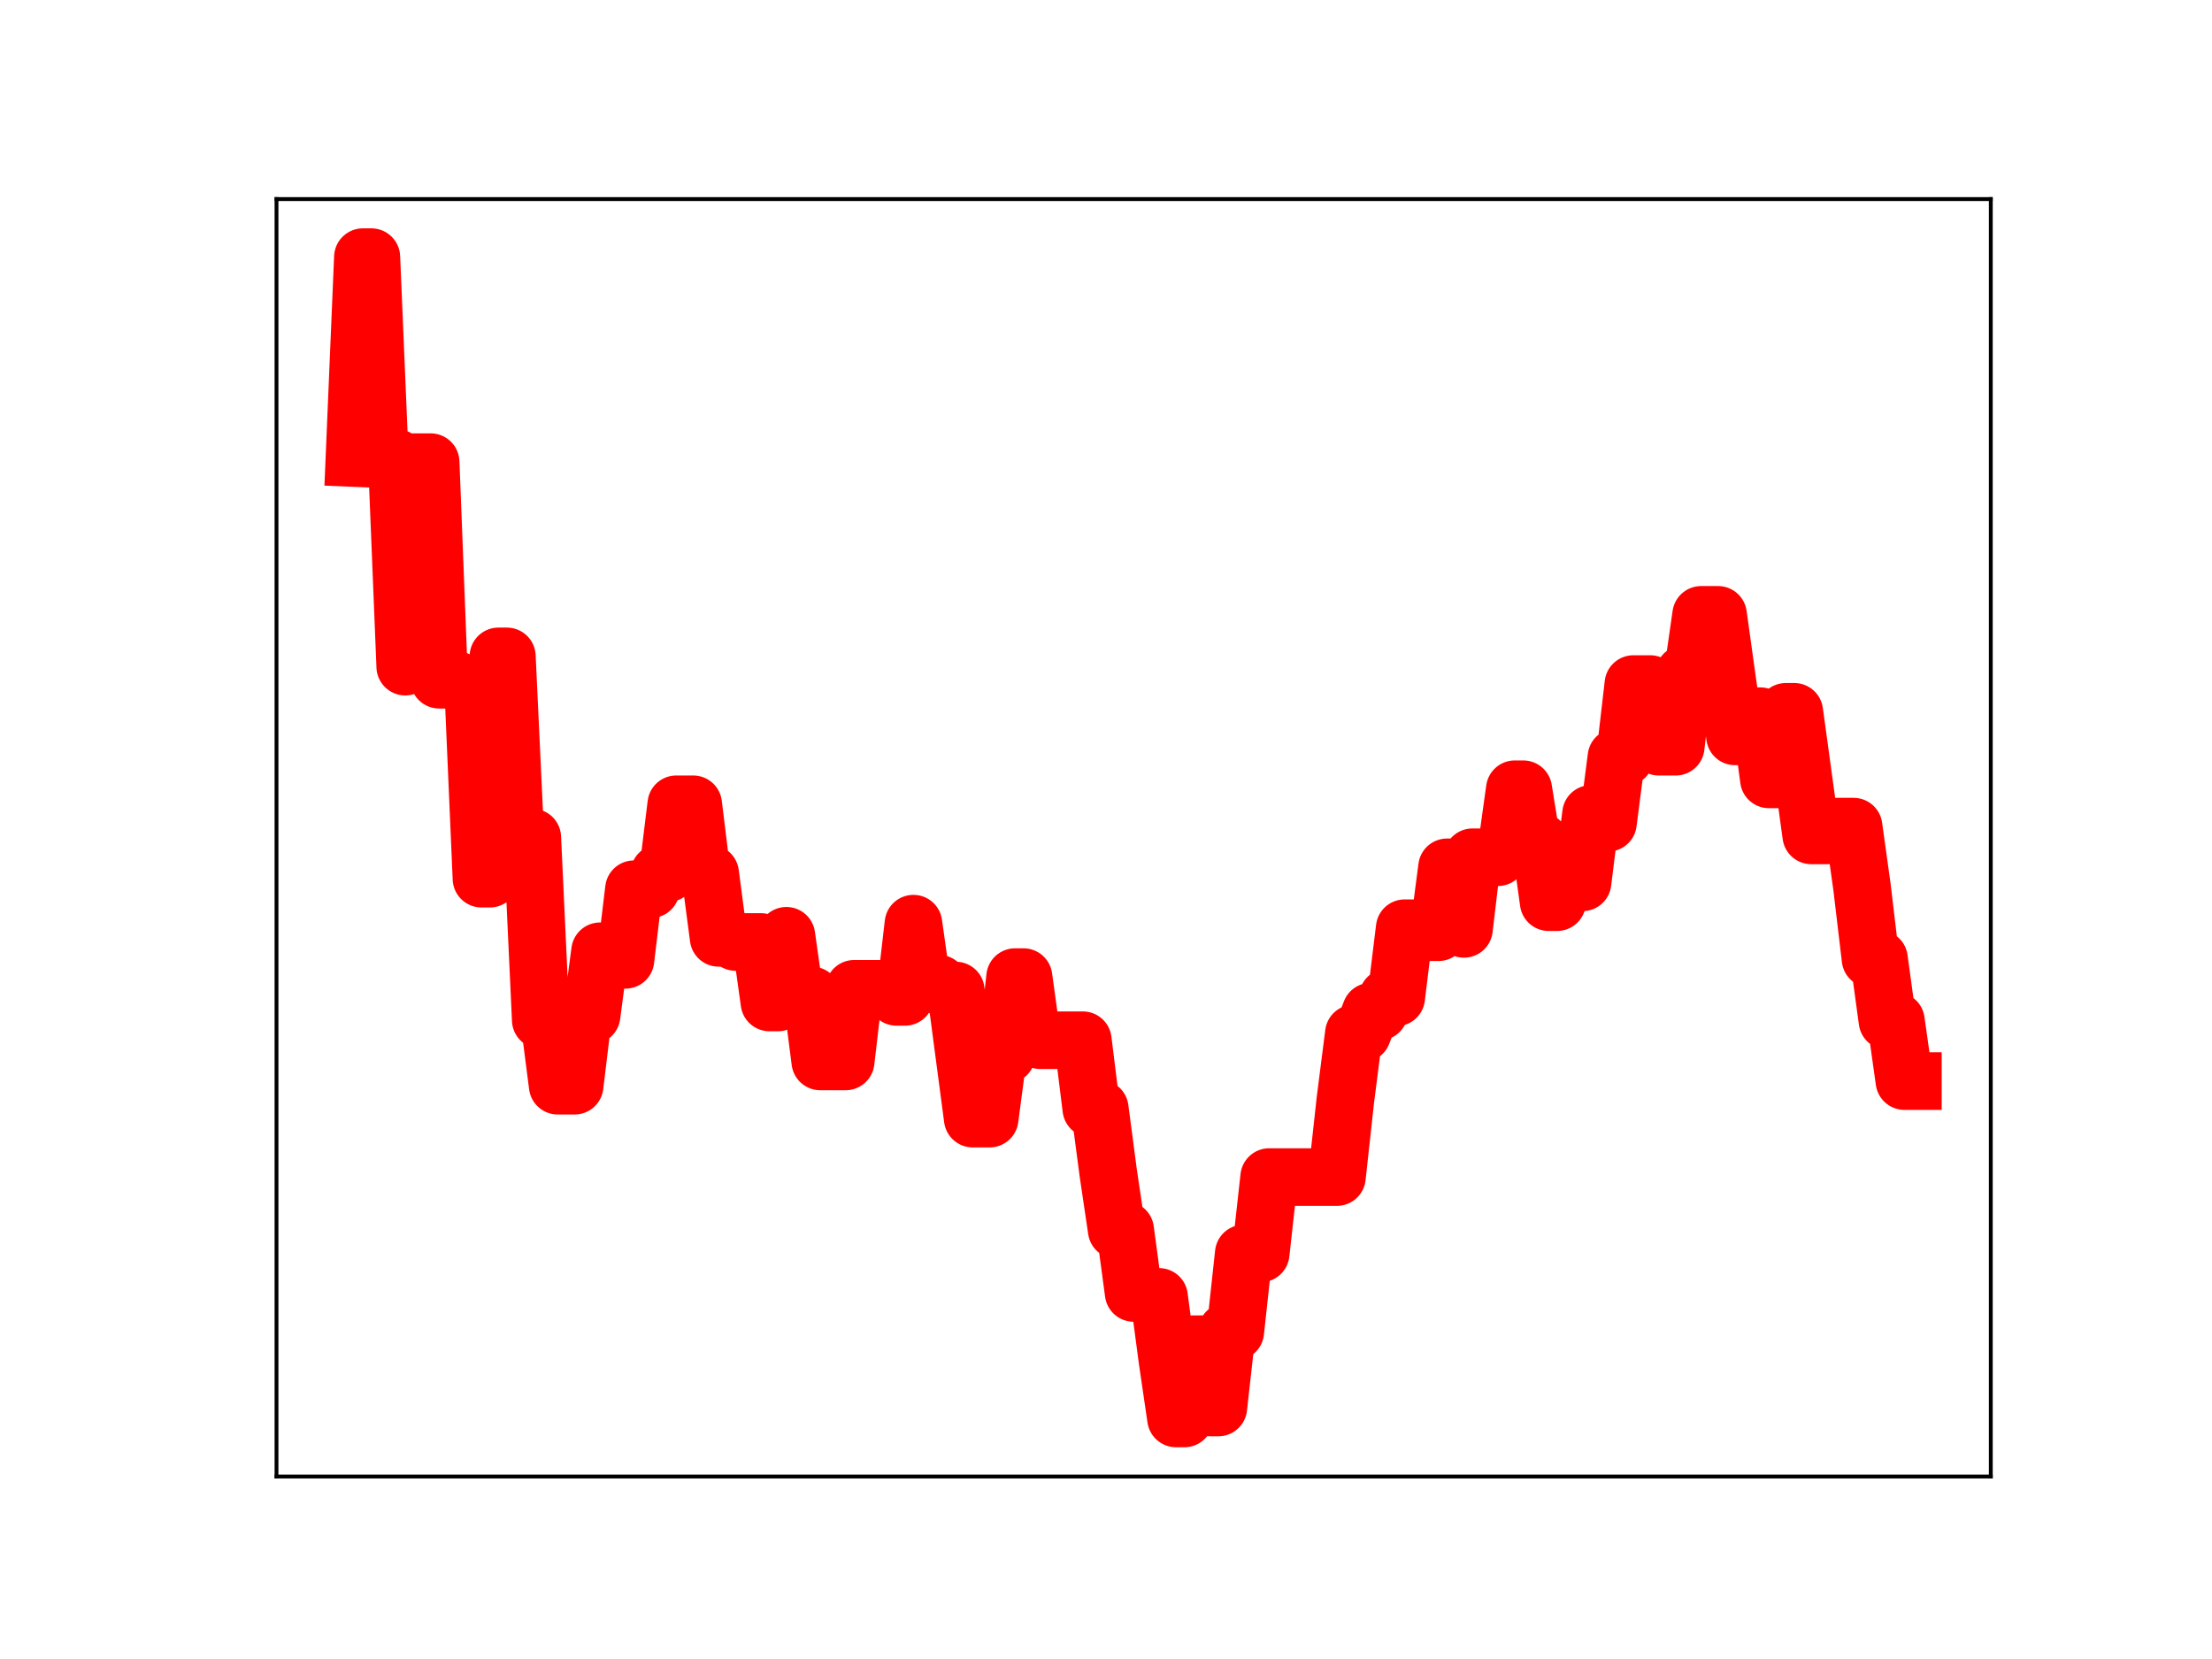 <?xml version="1.0" encoding="utf-8" standalone="no"?>
<!DOCTYPE svg PUBLIC "-//W3C//DTD SVG 1.1//EN"
  "http://www.w3.org/Graphics/SVG/1.1/DTD/svg11.dtd">
<!-- Created with matplotlib (https://matplotlib.org/) -->
<svg height="345.6pt" version="1.1" viewBox="0 0 460.8 345.6" width="460.8pt" xmlns="http://www.w3.org/2000/svg" xmlns:xlink="http://www.w3.org/1999/xlink">
 <defs>
  <style type="text/css">
*{stroke-linecap:butt;stroke-linejoin:round;}
  </style>
 </defs>
 <g id="figure_1">
  <g id="patch_1">
   <path d="M 0 345.6 
L 460.8 345.6 
L 460.8 0 
L 0 0 
z
" style="fill:#ffffff;"/>
  </g>
  <g id="axes_1">
   <g id="patch_2">
    <path d="M 57.6 307.584 
L 414.72 307.584 
L 414.72 41.472 
L 57.6 41.472 
z
" style="fill:#ffffff;"/>
   </g>
   <g id="line2d_1">
    <path clip-path="url(#pa54b763fbb)" d="M 73.833 95.418 
L 75.597 53.568 
L 77.362 53.568 
L 79.126 95.418 
L 82.655 95.418 
L 84.419 138.875 
L 86.184 96.274 
L 89.713 96.274 
L 91.477 141.598 
L 95.006 141.598 
L 96.77 142.383 
L 98.535 142.383 
L 100.299 183.041 
L 102.064 183.041 
L 103.828 136.736 
L 105.592 136.736 
L 107.357 174.462 
L 110.886 174.462 
L 112.65 212.487 
L 114.415 212.487 
L 116.179 226.172 
L 119.708 226.172 
L 121.472 211.535 
L 123.237 211.535 
L 125.001 198.167 
L 126.766 198.167 
L 128.53 199.951 
L 130.294 199.951 
L 132.059 185.243 
L 135.588 185.243 
L 137.352 181.906 
L 139.117 181.906 
L 140.881 167.544 
L 144.41 167.544 
L 146.174 181.971 
L 147.939 181.971 
L 149.703 195.371 
L 151.468 195.371 
L 153.232 196.232 
L 158.525 196.232 
L 160.29 208.831 
L 162.054 208.831 
L 163.818 194.94 
L 165.583 207.36 
L 169.112 207.36 
L 170.876 221.115 
L 176.169 221.115 
L 177.934 205.984 
L 184.992 205.984 
L 186.756 207.669 
L 188.52 207.669 
L 190.285 192.414 
L 192.049 204.924 
L 195.578 204.924 
L 197.343 206.348 
L 199.107 206.348 
L 202.636 233.028 
L 206.165 233.028 
L 207.929 219.715 
L 209.694 219.715 
L 211.458 203.549 
L 213.222 203.549 
L 214.987 216.349 
L 216.751 216.697 
L 225.573 216.697 
L 227.338 230.952 
L 229.102 230.952 
L 230.867 244.339 
L 232.631 256.239 
L 234.396 256.239 
L 236.16 269.348 
L 237.924 269.348 
L 239.689 270.165 
L 241.453 270.165 
L 243.218 283.45 
L 244.982 295.488 
L 246.747 295.488 
L 248.511 280.021 
L 250.275 280.021 
L 252.04 293.208 
L 253.804 293.208 
L 255.569 277.398 
L 257.333 277.398 
L 259.098 261.117 
L 262.626 261.117 
L 264.391 245.205 
L 278.506 245.205 
L 280.271 229.106 
L 282.035 215.285 
L 283.8 215.285 
L 285.564 210.739 
L 287.328 210.739 
L 289.093 207.779 
L 290.857 207.779 
L 292.622 193.361 
L 296.151 193.361 
L 297.915 194.198 
L 299.679 194.198 
L 301.444 180.679 
L 303.208 180.679 
L 304.973 193.502 
L 306.737 178.583 
L 312.03 178.583 
L 313.795 177.067 
L 315.559 164.413 
L 317.324 164.413 
L 319.088 175.268 
L 320.852 175.268 
L 322.617 187.938 
L 324.381 187.938 
L 326.146 183.805 
L 329.675 183.805 
L 331.439 169.552 
L 333.203 169.552 
L 334.968 171.406 
L 336.732 157.743 
L 338.497 157.743 
L 340.261 142.503 
L 343.79 142.503 
L 345.554 155.554 
L 349.083 155.554 
L 350.848 140.376 
L 352.612 140.376 
L 354.377 128.084 
L 357.905 128.084 
L 361.434 153.404 
L 363.199 153.404 
L 364.963 149.196 
L 366.728 149.196 
L 368.492 162.357 
L 370.256 162.357 
L 372.021 148.285 
L 373.785 148.285 
L 377.314 174.026 
L 380.843 174.026 
L 382.607 172.2 
L 386.136 172.2 
L 387.901 184.887 
L 389.665 199.75 
L 391.43 199.75 
L 393.194 212.678 
L 394.958 212.678 
L 396.723 225.21 
L 398.487 225.21 
L 398.487 225.21 
" style="fill:none;stroke:#ff0000;stroke-linecap:square;stroke-width:12;"/>
    <defs>
     <path d="M 0 3 
C 0.796 3 1.559 2.684 2.121 2.121 
C 2.684 1.559 3 0.796 3 0 
C 3 -0.796 2.684 -1.559 2.121 -2.121 
C 1.559 -2.684 0.796 -3 0 -3 
C -0.796 -3 -1.559 -2.684 -2.121 -2.121 
C -2.684 -1.559 -3 -0.796 -3 0 
C -3 0.796 -2.684 1.559 -2.121 2.121 
C -1.559 2.684 -0.796 3 0 3 
z
" id="m6b88797f70" style="stroke:#ff0000;"/>
    </defs>
    <g clip-path="url(#pa54b763fbb)">
     <use style="fill:#ff0000;stroke:#ff0000;" x="73.833" xlink:href="#m6b88797f70" y="95.418"/>
     <use style="fill:#ff0000;stroke:#ff0000;" x="75.597" xlink:href="#m6b88797f70" y="53.568"/>
     <use style="fill:#ff0000;stroke:#ff0000;" x="77.362" xlink:href="#m6b88797f70" y="53.568"/>
     <use style="fill:#ff0000;stroke:#ff0000;" x="79.126" xlink:href="#m6b88797f70" y="95.418"/>
     <use style="fill:#ff0000;stroke:#ff0000;" x="80.89" xlink:href="#m6b88797f70" y="95.418"/>
     <use style="fill:#ff0000;stroke:#ff0000;" x="82.655" xlink:href="#m6b88797f70" y="95.418"/>
     <use style="fill:#ff0000;stroke:#ff0000;" x="84.419" xlink:href="#m6b88797f70" y="138.875"/>
     <use style="fill:#ff0000;stroke:#ff0000;" x="86.184" xlink:href="#m6b88797f70" y="96.274"/>
     <use style="fill:#ff0000;stroke:#ff0000;" x="87.948" xlink:href="#m6b88797f70" y="96.274"/>
     <use style="fill:#ff0000;stroke:#ff0000;" x="89.713" xlink:href="#m6b88797f70" y="96.274"/>
     <use style="fill:#ff0000;stroke:#ff0000;" x="91.477" xlink:href="#m6b88797f70" y="141.598"/>
     <use style="fill:#ff0000;stroke:#ff0000;" x="93.241" xlink:href="#m6b88797f70" y="141.598"/>
     <use style="fill:#ff0000;stroke:#ff0000;" x="95.006" xlink:href="#m6b88797f70" y="141.598"/>
     <use style="fill:#ff0000;stroke:#ff0000;" x="96.77" xlink:href="#m6b88797f70" y="142.383"/>
     <use style="fill:#ff0000;stroke:#ff0000;" x="98.535" xlink:href="#m6b88797f70" y="142.383"/>
     <use style="fill:#ff0000;stroke:#ff0000;" x="100.299" xlink:href="#m6b88797f70" y="183.041"/>
     <use style="fill:#ff0000;stroke:#ff0000;" x="102.064" xlink:href="#m6b88797f70" y="183.041"/>
     <use style="fill:#ff0000;stroke:#ff0000;" x="103.828" xlink:href="#m6b88797f70" y="136.736"/>
     <use style="fill:#ff0000;stroke:#ff0000;" x="105.592" xlink:href="#m6b88797f70" y="136.736"/>
     <use style="fill:#ff0000;stroke:#ff0000;" x="107.357" xlink:href="#m6b88797f70" y="174.462"/>
     <use style="fill:#ff0000;stroke:#ff0000;" x="109.121" xlink:href="#m6b88797f70" y="174.462"/>
     <use style="fill:#ff0000;stroke:#ff0000;" x="110.886" xlink:href="#m6b88797f70" y="174.462"/>
     <use style="fill:#ff0000;stroke:#ff0000;" x="112.65" xlink:href="#m6b88797f70" y="212.487"/>
     <use style="fill:#ff0000;stroke:#ff0000;" x="114.415" xlink:href="#m6b88797f70" y="212.487"/>
     <use style="fill:#ff0000;stroke:#ff0000;" x="116.179" xlink:href="#m6b88797f70" y="226.172"/>
     <use style="fill:#ff0000;stroke:#ff0000;" x="117.943" xlink:href="#m6b88797f70" y="226.172"/>
     <use style="fill:#ff0000;stroke:#ff0000;" x="119.708" xlink:href="#m6b88797f70" y="226.172"/>
     <use style="fill:#ff0000;stroke:#ff0000;" x="121.472" xlink:href="#m6b88797f70" y="211.535"/>
     <use style="fill:#ff0000;stroke:#ff0000;" x="123.237" xlink:href="#m6b88797f70" y="211.535"/>
     <use style="fill:#ff0000;stroke:#ff0000;" x="125.001" xlink:href="#m6b88797f70" y="198.167"/>
     <use style="fill:#ff0000;stroke:#ff0000;" x="126.766" xlink:href="#m6b88797f70" y="198.167"/>
     <use style="fill:#ff0000;stroke:#ff0000;" x="128.53" xlink:href="#m6b88797f70" y="199.951"/>
     <use style="fill:#ff0000;stroke:#ff0000;" x="130.294" xlink:href="#m6b88797f70" y="199.951"/>
     <use style="fill:#ff0000;stroke:#ff0000;" x="132.059" xlink:href="#m6b88797f70" y="185.243"/>
     <use style="fill:#ff0000;stroke:#ff0000;" x="133.823" xlink:href="#m6b88797f70" y="185.243"/>
     <use style="fill:#ff0000;stroke:#ff0000;" x="135.588" xlink:href="#m6b88797f70" y="185.243"/>
     <use style="fill:#ff0000;stroke:#ff0000;" x="137.352" xlink:href="#m6b88797f70" y="181.906"/>
     <use style="fill:#ff0000;stroke:#ff0000;" x="139.117" xlink:href="#m6b88797f70" y="181.906"/>
     <use style="fill:#ff0000;stroke:#ff0000;" x="140.881" xlink:href="#m6b88797f70" y="167.544"/>
     <use style="fill:#ff0000;stroke:#ff0000;" x="142.645" xlink:href="#m6b88797f70" y="167.544"/>
     <use style="fill:#ff0000;stroke:#ff0000;" x="144.41" xlink:href="#m6b88797f70" y="167.544"/>
     <use style="fill:#ff0000;stroke:#ff0000;" x="146.174" xlink:href="#m6b88797f70" y="181.971"/>
     <use style="fill:#ff0000;stroke:#ff0000;" x="147.939" xlink:href="#m6b88797f70" y="181.971"/>
     <use style="fill:#ff0000;stroke:#ff0000;" x="149.703" xlink:href="#m6b88797f70" y="195.371"/>
     <use style="fill:#ff0000;stroke:#ff0000;" x="151.468" xlink:href="#m6b88797f70" y="195.371"/>
     <use style="fill:#ff0000;stroke:#ff0000;" x="153.232" xlink:href="#m6b88797f70" y="196.232"/>
     <use style="fill:#ff0000;stroke:#ff0000;" x="154.996" xlink:href="#m6b88797f70" y="196.232"/>
     <use style="fill:#ff0000;stroke:#ff0000;" x="156.761" xlink:href="#m6b88797f70" y="196.232"/>
     <use style="fill:#ff0000;stroke:#ff0000;" x="158.525" xlink:href="#m6b88797f70" y="196.232"/>
     <use style="fill:#ff0000;stroke:#ff0000;" x="160.29" xlink:href="#m6b88797f70" y="208.831"/>
     <use style="fill:#ff0000;stroke:#ff0000;" x="162.054" xlink:href="#m6b88797f70" y="208.831"/>
     <use style="fill:#ff0000;stroke:#ff0000;" x="163.818" xlink:href="#m6b88797f70" y="194.94"/>
     <use style="fill:#ff0000;stroke:#ff0000;" x="165.583" xlink:href="#m6b88797f70" y="207.36"/>
     <use style="fill:#ff0000;stroke:#ff0000;" x="167.347" xlink:href="#m6b88797f70" y="207.36"/>
     <use style="fill:#ff0000;stroke:#ff0000;" x="169.112" xlink:href="#m6b88797f70" y="207.36"/>
     <use style="fill:#ff0000;stroke:#ff0000;" x="170.876" xlink:href="#m6b88797f70" y="221.115"/>
     <use style="fill:#ff0000;stroke:#ff0000;" x="172.641" xlink:href="#m6b88797f70" y="221.115"/>
     <use style="fill:#ff0000;stroke:#ff0000;" x="174.405" xlink:href="#m6b88797f70" y="221.115"/>
     <use style="fill:#ff0000;stroke:#ff0000;" x="176.169" xlink:href="#m6b88797f70" y="221.115"/>
     <use style="fill:#ff0000;stroke:#ff0000;" x="177.934" xlink:href="#m6b88797f70" y="205.984"/>
     <use style="fill:#ff0000;stroke:#ff0000;" x="179.698" xlink:href="#m6b88797f70" y="205.984"/>
     <use style="fill:#ff0000;stroke:#ff0000;" x="181.463" xlink:href="#m6b88797f70" y="205.984"/>
     <use style="fill:#ff0000;stroke:#ff0000;" x="183.227" xlink:href="#m6b88797f70" y="205.984"/>
     <use style="fill:#ff0000;stroke:#ff0000;" x="184.992" xlink:href="#m6b88797f70" y="205.984"/>
     <use style="fill:#ff0000;stroke:#ff0000;" x="186.756" xlink:href="#m6b88797f70" y="207.669"/>
     <use style="fill:#ff0000;stroke:#ff0000;" x="188.52" xlink:href="#m6b88797f70" y="207.669"/>
     <use style="fill:#ff0000;stroke:#ff0000;" x="190.285" xlink:href="#m6b88797f70" y="192.414"/>
     <use style="fill:#ff0000;stroke:#ff0000;" x="192.049" xlink:href="#m6b88797f70" y="204.924"/>
     <use style="fill:#ff0000;stroke:#ff0000;" x="193.814" xlink:href="#m6b88797f70" y="204.924"/>
     <use style="fill:#ff0000;stroke:#ff0000;" x="195.578" xlink:href="#m6b88797f70" y="204.924"/>
     <use style="fill:#ff0000;stroke:#ff0000;" x="197.343" xlink:href="#m6b88797f70" y="206.348"/>
     <use style="fill:#ff0000;stroke:#ff0000;" x="199.107" xlink:href="#m6b88797f70" y="206.348"/>
     <use style="fill:#ff0000;stroke:#ff0000;" x="200.871" xlink:href="#m6b88797f70" y="219.355"/>
     <use style="fill:#ff0000;stroke:#ff0000;" x="202.636" xlink:href="#m6b88797f70" y="233.028"/>
     <use style="fill:#ff0000;stroke:#ff0000;" x="204.4" xlink:href="#m6b88797f70" y="233.028"/>
     <use style="fill:#ff0000;stroke:#ff0000;" x="206.165" xlink:href="#m6b88797f70" y="233.028"/>
     <use style="fill:#ff0000;stroke:#ff0000;" x="207.929" xlink:href="#m6b88797f70" y="219.715"/>
     <use style="fill:#ff0000;stroke:#ff0000;" x="209.694" xlink:href="#m6b88797f70" y="219.715"/>
     <use style="fill:#ff0000;stroke:#ff0000;" x="211.458" xlink:href="#m6b88797f70" y="203.549"/>
     <use style="fill:#ff0000;stroke:#ff0000;" x="213.222" xlink:href="#m6b88797f70" y="203.549"/>
     <use style="fill:#ff0000;stroke:#ff0000;" x="214.987" xlink:href="#m6b88797f70" y="216.349"/>
     <use style="fill:#ff0000;stroke:#ff0000;" x="216.751" xlink:href="#m6b88797f70" y="216.697"/>
     <use style="fill:#ff0000;stroke:#ff0000;" x="218.516" xlink:href="#m6b88797f70" y="216.697"/>
     <use style="fill:#ff0000;stroke:#ff0000;" x="220.28" xlink:href="#m6b88797f70" y="216.697"/>
     <use style="fill:#ff0000;stroke:#ff0000;" x="222.045" xlink:href="#m6b88797f70" y="216.697"/>
     <use style="fill:#ff0000;stroke:#ff0000;" x="223.809" xlink:href="#m6b88797f70" y="216.697"/>
     <use style="fill:#ff0000;stroke:#ff0000;" x="225.573" xlink:href="#m6b88797f70" y="216.697"/>
     <use style="fill:#ff0000;stroke:#ff0000;" x="227.338" xlink:href="#m6b88797f70" y="230.952"/>
     <use style="fill:#ff0000;stroke:#ff0000;" x="229.102" xlink:href="#m6b88797f70" y="230.952"/>
     <use style="fill:#ff0000;stroke:#ff0000;" x="230.867" xlink:href="#m6b88797f70" y="244.339"/>
     <use style="fill:#ff0000;stroke:#ff0000;" x="232.631" xlink:href="#m6b88797f70" y="256.239"/>
     <use style="fill:#ff0000;stroke:#ff0000;" x="234.396" xlink:href="#m6b88797f70" y="256.239"/>
     <use style="fill:#ff0000;stroke:#ff0000;" x="236.16" xlink:href="#m6b88797f70" y="269.348"/>
     <use style="fill:#ff0000;stroke:#ff0000;" x="237.924" xlink:href="#m6b88797f70" y="269.348"/>
     <use style="fill:#ff0000;stroke:#ff0000;" x="239.689" xlink:href="#m6b88797f70" y="270.165"/>
     <use style="fill:#ff0000;stroke:#ff0000;" x="241.453" xlink:href="#m6b88797f70" y="270.165"/>
     <use style="fill:#ff0000;stroke:#ff0000;" x="243.218" xlink:href="#m6b88797f70" y="283.45"/>
     <use style="fill:#ff0000;stroke:#ff0000;" x="244.982" xlink:href="#m6b88797f70" y="295.488"/>
     <use style="fill:#ff0000;stroke:#ff0000;" x="246.747" xlink:href="#m6b88797f70" y="295.488"/>
     <use style="fill:#ff0000;stroke:#ff0000;" x="248.511" xlink:href="#m6b88797f70" y="280.021"/>
     <use style="fill:#ff0000;stroke:#ff0000;" x="250.275" xlink:href="#m6b88797f70" y="280.021"/>
     <use style="fill:#ff0000;stroke:#ff0000;" x="252.04" xlink:href="#m6b88797f70" y="293.208"/>
     <use style="fill:#ff0000;stroke:#ff0000;" x="253.804" xlink:href="#m6b88797f70" y="293.208"/>
     <use style="fill:#ff0000;stroke:#ff0000;" x="255.569" xlink:href="#m6b88797f70" y="277.398"/>
     <use style="fill:#ff0000;stroke:#ff0000;" x="257.333" xlink:href="#m6b88797f70" y="277.398"/>
     <use style="fill:#ff0000;stroke:#ff0000;" x="259.098" xlink:href="#m6b88797f70" y="261.117"/>
     <use style="fill:#ff0000;stroke:#ff0000;" x="260.862" xlink:href="#m6b88797f70" y="261.117"/>
     <use style="fill:#ff0000;stroke:#ff0000;" x="262.626" xlink:href="#m6b88797f70" y="261.117"/>
     <use style="fill:#ff0000;stroke:#ff0000;" x="264.391" xlink:href="#m6b88797f70" y="245.205"/>
     <use style="fill:#ff0000;stroke:#ff0000;" x="266.155" xlink:href="#m6b88797f70" y="245.205"/>
     <use style="fill:#ff0000;stroke:#ff0000;" x="267.92" xlink:href="#m6b88797f70" y="245.205"/>
     <use style="fill:#ff0000;stroke:#ff0000;" x="269.684" xlink:href="#m6b88797f70" y="245.205"/>
     <use style="fill:#ff0000;stroke:#ff0000;" x="271.449" xlink:href="#m6b88797f70" y="245.205"/>
     <use style="fill:#ff0000;stroke:#ff0000;" x="273.213" xlink:href="#m6b88797f70" y="245.205"/>
     <use style="fill:#ff0000;stroke:#ff0000;" x="274.977" xlink:href="#m6b88797f70" y="245.205"/>
     <use style="fill:#ff0000;stroke:#ff0000;" x="276.742" xlink:href="#m6b88797f70" y="245.205"/>
     <use style="fill:#ff0000;stroke:#ff0000;" x="278.506" xlink:href="#m6b88797f70" y="245.205"/>
     <use style="fill:#ff0000;stroke:#ff0000;" x="280.271" xlink:href="#m6b88797f70" y="229.106"/>
     <use style="fill:#ff0000;stroke:#ff0000;" x="282.035" xlink:href="#m6b88797f70" y="215.285"/>
     <use style="fill:#ff0000;stroke:#ff0000;" x="283.8" xlink:href="#m6b88797f70" y="215.285"/>
     <use style="fill:#ff0000;stroke:#ff0000;" x="285.564" xlink:href="#m6b88797f70" y="210.739"/>
     <use style="fill:#ff0000;stroke:#ff0000;" x="287.328" xlink:href="#m6b88797f70" y="210.739"/>
     <use style="fill:#ff0000;stroke:#ff0000;" x="289.093" xlink:href="#m6b88797f70" y="207.779"/>
     <use style="fill:#ff0000;stroke:#ff0000;" x="290.857" xlink:href="#m6b88797f70" y="207.779"/>
     <use style="fill:#ff0000;stroke:#ff0000;" x="292.622" xlink:href="#m6b88797f70" y="193.361"/>
     <use style="fill:#ff0000;stroke:#ff0000;" x="294.386" xlink:href="#m6b88797f70" y="193.361"/>
     <use style="fill:#ff0000;stroke:#ff0000;" x="296.151" xlink:href="#m6b88797f70" y="193.361"/>
     <use style="fill:#ff0000;stroke:#ff0000;" x="297.915" xlink:href="#m6b88797f70" y="194.198"/>
     <use style="fill:#ff0000;stroke:#ff0000;" x="299.679" xlink:href="#m6b88797f70" y="194.198"/>
     <use style="fill:#ff0000;stroke:#ff0000;" x="301.444" xlink:href="#m6b88797f70" y="180.679"/>
     <use style="fill:#ff0000;stroke:#ff0000;" x="303.208" xlink:href="#m6b88797f70" y="180.679"/>
     <use style="fill:#ff0000;stroke:#ff0000;" x="304.973" xlink:href="#m6b88797f70" y="193.502"/>
     <use style="fill:#ff0000;stroke:#ff0000;" x="306.737" xlink:href="#m6b88797f70" y="178.583"/>
     <use style="fill:#ff0000;stroke:#ff0000;" x="308.502" xlink:href="#m6b88797f70" y="178.583"/>
     <use style="fill:#ff0000;stroke:#ff0000;" x="310.266" xlink:href="#m6b88797f70" y="178.583"/>
     <use style="fill:#ff0000;stroke:#ff0000;" x="312.03" xlink:href="#m6b88797f70" y="178.583"/>
     <use style="fill:#ff0000;stroke:#ff0000;" x="313.795" xlink:href="#m6b88797f70" y="177.067"/>
     <use style="fill:#ff0000;stroke:#ff0000;" x="315.559" xlink:href="#m6b88797f70" y="164.413"/>
     <use style="fill:#ff0000;stroke:#ff0000;" x="317.324" xlink:href="#m6b88797f70" y="164.413"/>
     <use style="fill:#ff0000;stroke:#ff0000;" x="319.088" xlink:href="#m6b88797f70" y="175.268"/>
     <use style="fill:#ff0000;stroke:#ff0000;" x="320.852" xlink:href="#m6b88797f70" y="175.268"/>
     <use style="fill:#ff0000;stroke:#ff0000;" x="322.617" xlink:href="#m6b88797f70" y="187.938"/>
     <use style="fill:#ff0000;stroke:#ff0000;" x="324.381" xlink:href="#m6b88797f70" y="187.938"/>
     <use style="fill:#ff0000;stroke:#ff0000;" x="326.146" xlink:href="#m6b88797f70" y="183.805"/>
     <use style="fill:#ff0000;stroke:#ff0000;" x="327.91" xlink:href="#m6b88797f70" y="183.805"/>
     <use style="fill:#ff0000;stroke:#ff0000;" x="329.675" xlink:href="#m6b88797f70" y="183.805"/>
     <use style="fill:#ff0000;stroke:#ff0000;" x="331.439" xlink:href="#m6b88797f70" y="169.552"/>
     <use style="fill:#ff0000;stroke:#ff0000;" x="333.203" xlink:href="#m6b88797f70" y="169.552"/>
     <use style="fill:#ff0000;stroke:#ff0000;" x="334.968" xlink:href="#m6b88797f70" y="171.406"/>
     <use style="fill:#ff0000;stroke:#ff0000;" x="336.732" xlink:href="#m6b88797f70" y="157.743"/>
     <use style="fill:#ff0000;stroke:#ff0000;" x="338.497" xlink:href="#m6b88797f70" y="157.743"/>
     <use style="fill:#ff0000;stroke:#ff0000;" x="340.261" xlink:href="#m6b88797f70" y="142.503"/>
     <use style="fill:#ff0000;stroke:#ff0000;" x="342.026" xlink:href="#m6b88797f70" y="142.503"/>
     <use style="fill:#ff0000;stroke:#ff0000;" x="343.79" xlink:href="#m6b88797f70" y="142.503"/>
     <use style="fill:#ff0000;stroke:#ff0000;" x="345.554" xlink:href="#m6b88797f70" y="155.554"/>
     <use style="fill:#ff0000;stroke:#ff0000;" x="347.319" xlink:href="#m6b88797f70" y="155.554"/>
     <use style="fill:#ff0000;stroke:#ff0000;" x="349.083" xlink:href="#m6b88797f70" y="155.554"/>
     <use style="fill:#ff0000;stroke:#ff0000;" x="350.848" xlink:href="#m6b88797f70" y="140.376"/>
     <use style="fill:#ff0000;stroke:#ff0000;" x="352.612" xlink:href="#m6b88797f70" y="140.376"/>
     <use style="fill:#ff0000;stroke:#ff0000;" x="354.377" xlink:href="#m6b88797f70" y="128.084"/>
     <use style="fill:#ff0000;stroke:#ff0000;" x="356.141" xlink:href="#m6b88797f70" y="128.084"/>
     <use style="fill:#ff0000;stroke:#ff0000;" x="357.905" xlink:href="#m6b88797f70" y="128.084"/>
     <use style="fill:#ff0000;stroke:#ff0000;" x="359.67" xlink:href="#m6b88797f70" y="141.055"/>
     <use style="fill:#ff0000;stroke:#ff0000;" x="361.434" xlink:href="#m6b88797f70" y="153.404"/>
     <use style="fill:#ff0000;stroke:#ff0000;" x="363.199" xlink:href="#m6b88797f70" y="153.404"/>
     <use style="fill:#ff0000;stroke:#ff0000;" x="364.963" xlink:href="#m6b88797f70" y="149.196"/>
     <use style="fill:#ff0000;stroke:#ff0000;" x="366.728" xlink:href="#m6b88797f70" y="149.196"/>
     <use style="fill:#ff0000;stroke:#ff0000;" x="368.492" xlink:href="#m6b88797f70" y="162.357"/>
     <use style="fill:#ff0000;stroke:#ff0000;" x="370.256" xlink:href="#m6b88797f70" y="162.357"/>
     <use style="fill:#ff0000;stroke:#ff0000;" x="372.021" xlink:href="#m6b88797f70" y="148.285"/>
     <use style="fill:#ff0000;stroke:#ff0000;" x="373.785" xlink:href="#m6b88797f70" y="148.285"/>
     <use style="fill:#ff0000;stroke:#ff0000;" x="375.55" xlink:href="#m6b88797f70" y="161.276"/>
     <use style="fill:#ff0000;stroke:#ff0000;" x="377.314" xlink:href="#m6b88797f70" y="174.026"/>
     <use style="fill:#ff0000;stroke:#ff0000;" x="379.079" xlink:href="#m6b88797f70" y="174.026"/>
     <use style="fill:#ff0000;stroke:#ff0000;" x="380.843" xlink:href="#m6b88797f70" y="174.026"/>
     <use style="fill:#ff0000;stroke:#ff0000;" x="382.607" xlink:href="#m6b88797f70" y="172.2"/>
     <use style="fill:#ff0000;stroke:#ff0000;" x="384.372" xlink:href="#m6b88797f70" y="172.2"/>
     <use style="fill:#ff0000;stroke:#ff0000;" x="386.136" xlink:href="#m6b88797f70" y="172.2"/>
     <use style="fill:#ff0000;stroke:#ff0000;" x="387.901" xlink:href="#m6b88797f70" y="184.887"/>
     <use style="fill:#ff0000;stroke:#ff0000;" x="389.665" xlink:href="#m6b88797f70" y="199.75"/>
     <use style="fill:#ff0000;stroke:#ff0000;" x="391.43" xlink:href="#m6b88797f70" y="199.75"/>
     <use style="fill:#ff0000;stroke:#ff0000;" x="393.194" xlink:href="#m6b88797f70" y="212.678"/>
     <use style="fill:#ff0000;stroke:#ff0000;" x="394.958" xlink:href="#m6b88797f70" y="212.678"/>
     <use style="fill:#ff0000;stroke:#ff0000;" x="396.723" xlink:href="#m6b88797f70" y="225.21"/>
     <use style="fill:#ff0000;stroke:#ff0000;" x="398.487" xlink:href="#m6b88797f70" y="225.21"/>
    </g>
   </g>
   <g id="patch_3">
    <path d="M 57.6 307.584 
L 57.6 41.472 
" style="fill:none;stroke:#000000;stroke-linecap:square;stroke-linejoin:miter;stroke-width:0.8;"/>
   </g>
   <g id="patch_4">
    <path d="M 414.72 307.584 
L 414.72 41.472 
" style="fill:none;stroke:#000000;stroke-linecap:square;stroke-linejoin:miter;stroke-width:0.8;"/>
   </g>
   <g id="patch_5">
    <path d="M 57.6 307.584 
L 414.72 307.584 
" style="fill:none;stroke:#000000;stroke-linecap:square;stroke-linejoin:miter;stroke-width:0.8;"/>
   </g>
   <g id="patch_6">
    <path d="M 57.6 41.472 
L 414.72 41.472 
" style="fill:none;stroke:#000000;stroke-linecap:square;stroke-linejoin:miter;stroke-width:0.8;"/>
   </g>
  </g>
 </g>
 <defs>
  <clipPath id="pa54b763fbb">
   <rect height="266.112" width="357.12" x="57.6" y="41.472"/>
  </clipPath>
 </defs>
</svg>
